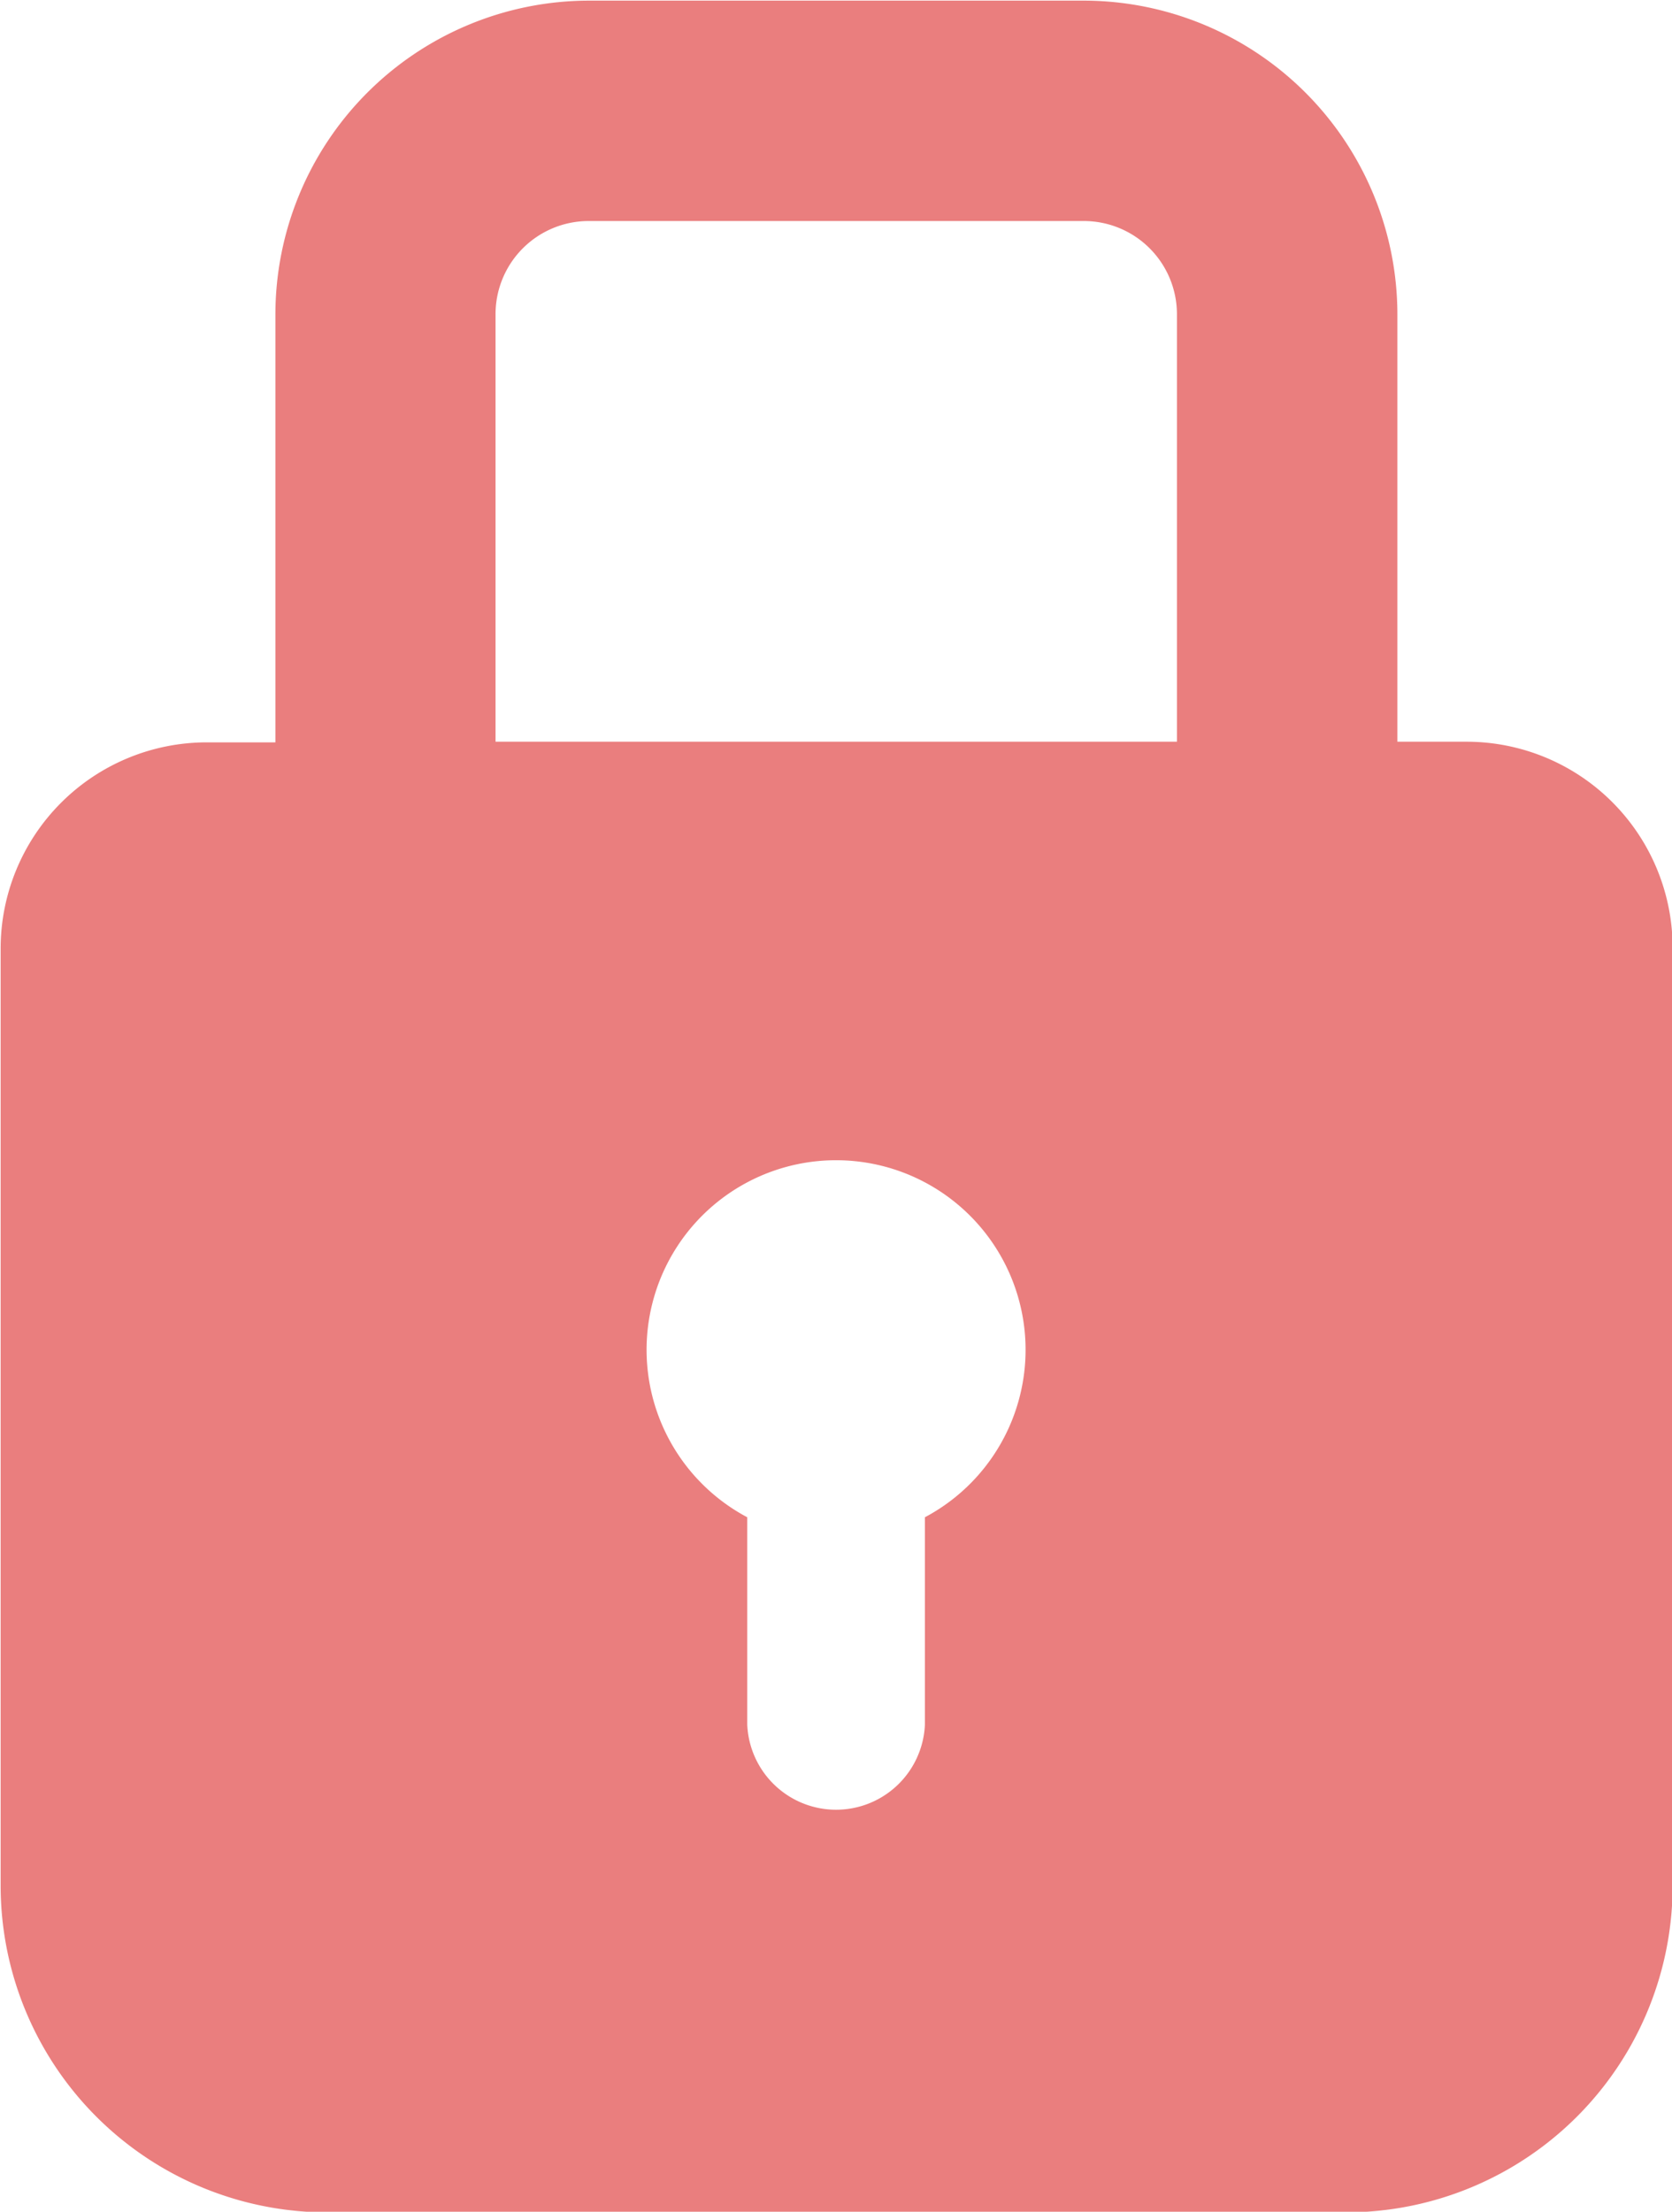 <svg id="Component_1492_105" data-name="Component 1492 – 105" xmlns="http://www.w3.org/2000/svg" width="10.588" height="14" viewBox="0 0 10.588 14">
  <path id="download_-_2022-10-17T115516.361" data-name="download - 2022-10-17T115516.361" d="M232.419,178.591h-.434v-2.707A1.988,1.988,0,0,0,230,173.9h-3.132a1.988,1.988,0,0,0-1.988,1.988v2.707h-.434a1.306,1.306,0,0,0-1.306,1.306v5.93a2.069,2.069,0,0,0,2.069,2.069h6.45a2.069,2.069,0,0,0,2.069-2.069V179.9A1.305,1.305,0,0,0,232.419,178.591Zm-3.426,4.908v1.313a.563.563,0,0,1-1.125,0V183.5a1.2,1.2,0,1,1,1.125,0Zm1.593-4.908h-4.312v-2.707a.59.59,0,0,1,.589-.589H230a.59.59,0,0,1,.589.589v2.707Z" transform="translate(-223.136 -173.896)" fill="#ea7e7e"/>
</svg>
